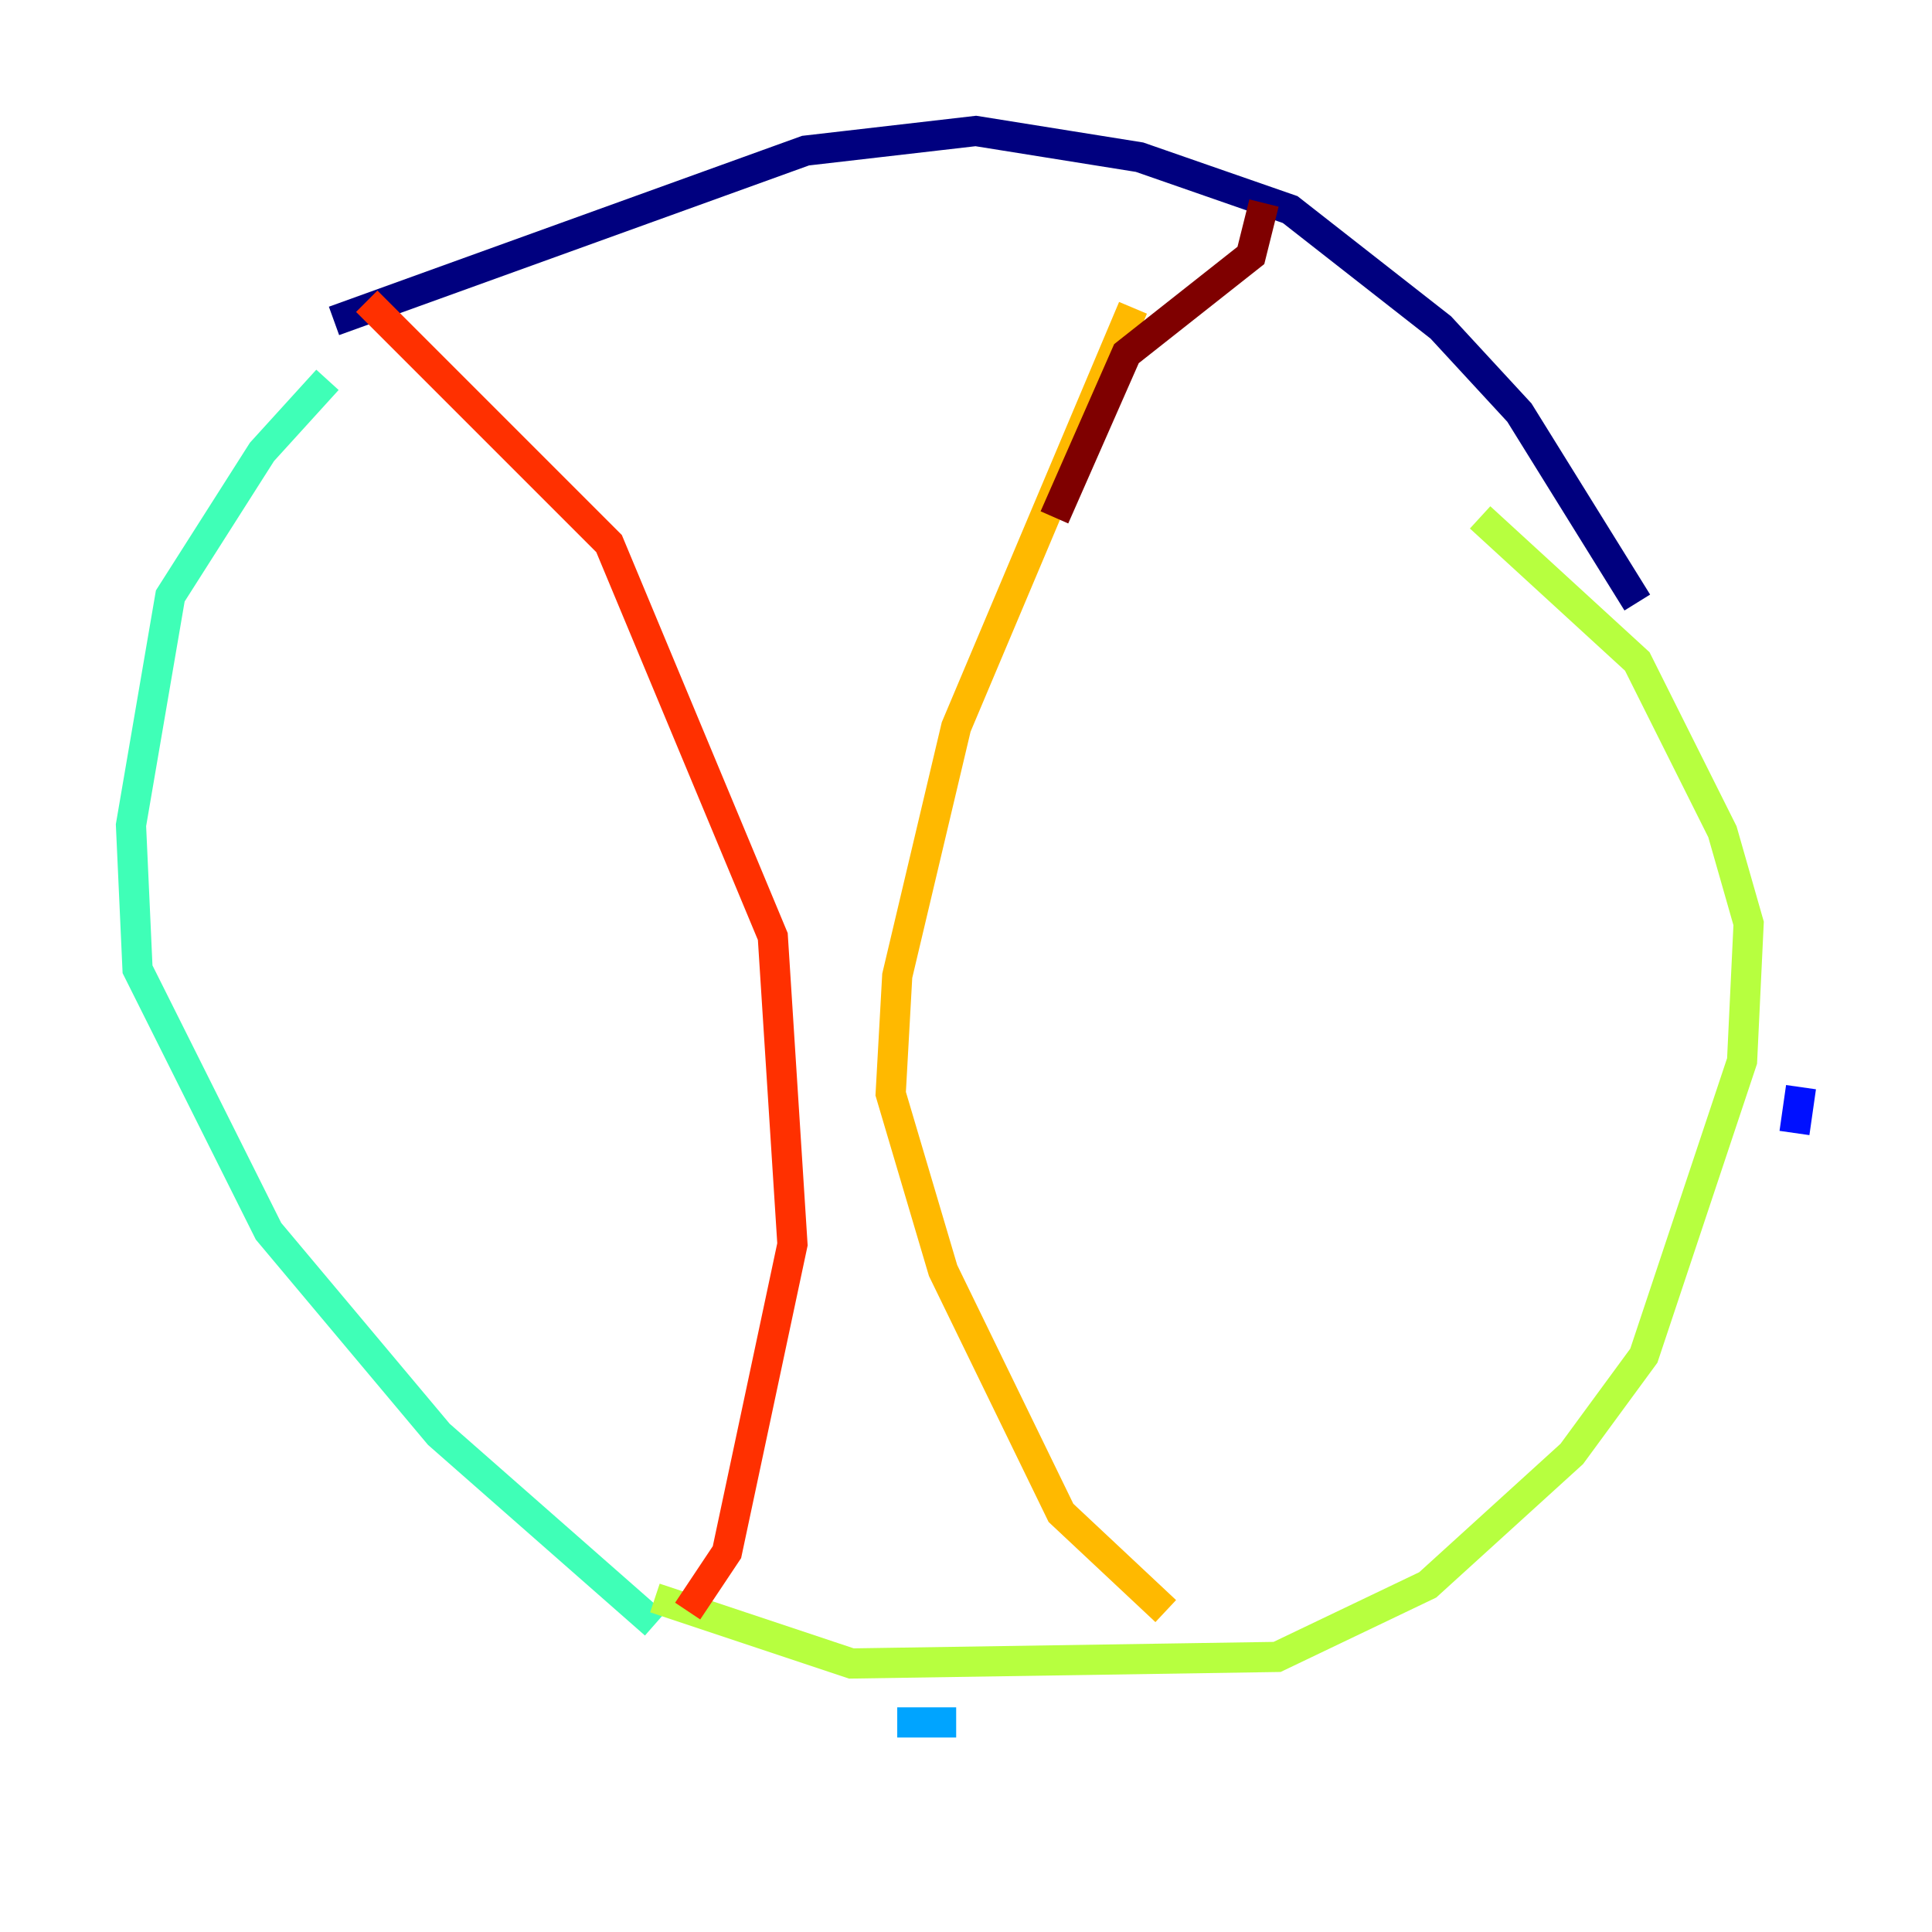 <?xml version="1.0" encoding="utf-8" ?>
<svg baseProfile="tiny" height="128" version="1.2" viewBox="0,0,128,128" width="128" xmlns="http://www.w3.org/2000/svg" xmlns:ev="http://www.w3.org/2001/xml-events" xmlns:xlink="http://www.w3.org/1999/xlink"><defs /><polyline fill="none" points="22.129,21.261 53.37,9.98 64.651,8.678 75.498,10.414 85.478,13.885 95.458,21.695 100.664,27.336 108.475,39.919" stroke="#00007f" stroke-width="2" /><polyline fill="none" points="119.322,72.027 118.888,75.064" stroke="#0010ff" stroke-width="2" /><polyline fill="none" points="63.349,114.115 59.444,114.115" stroke="#00a4ff" stroke-width="2" /><polyline fill="none" points="43.39,107.607 29.071,95.024 17.79,81.573 9.112,64.217 8.678,54.671 11.281,39.485 17.356,29.939 21.695,25.166" stroke="#3fffb7" stroke-width="2" /><polyline fill="none" points="98.061,34.278 108.475,43.824 114.115,55.105 115.851,61.18 115.417,70.291 108.909,89.817 104.136,96.325 94.59,105.003 84.61,109.776 56.407,110.21 43.39,105.871" stroke="#b7ff3f" stroke-width="2" /><polyline fill="none" points="75.064,20.393 63.349,48.163 59.444,64.651 59.01,72.461 62.481,84.176 70.291,100.231 77.234,106.739" stroke="#ffb900" stroke-width="2" /><polyline fill="none" points="24.298,19.959 40.352,36.014 51.2,62.047 52.502,82.441 48.163,102.834 45.559,106.739" stroke="#ff3000" stroke-width="2" /><polyline fill="none" points="83.742,13.451 82.875,16.922 74.63,23.43 69.858,34.278" stroke="#7f0000" stroke-width="2" /></svg>
